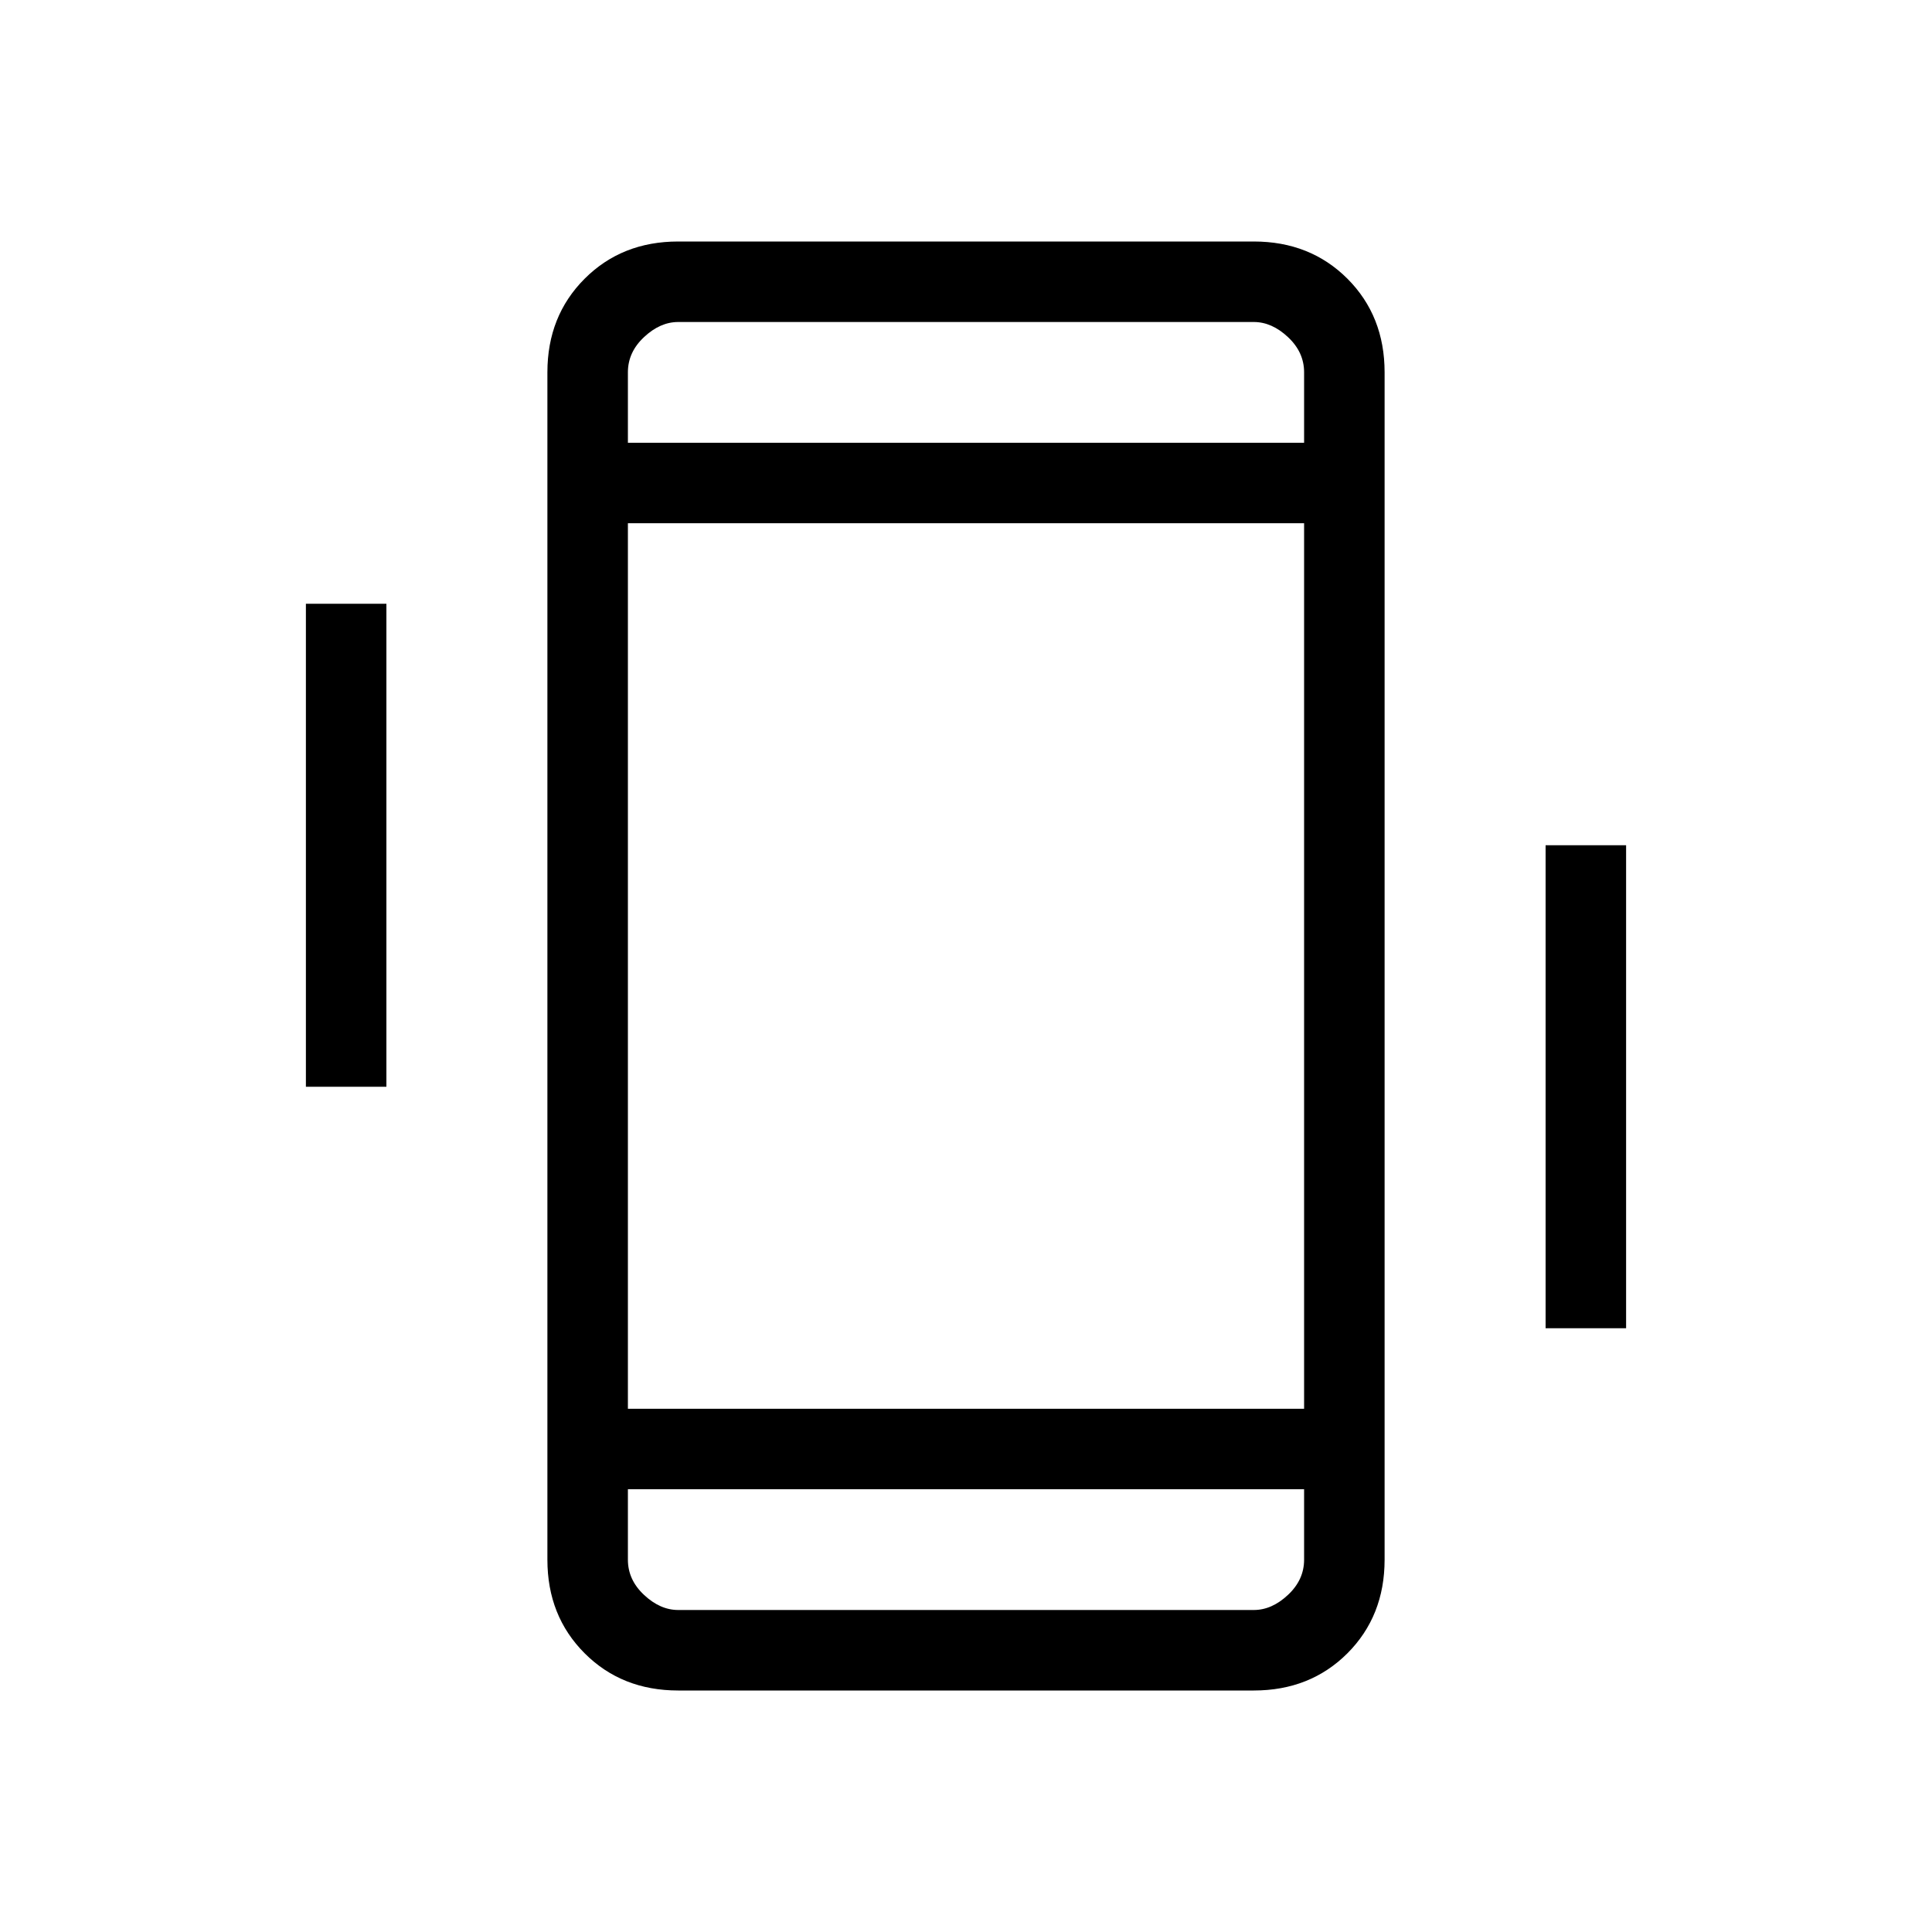 <svg xmlns="http://www.w3.org/2000/svg" height="24" width="24"><path d="M3.8 13.5V7.5H4.8V13.5ZM19.2 16.5V10.5H20.2V16.5ZM8.425 21Q7.725 21 7.263 20.538Q6.8 20.075 6.8 19.375V4.625Q6.8 3.925 7.263 3.462Q7.725 3 8.425 3H15.575Q16.275 3 16.738 3.462Q17.2 3.925 17.2 4.625V19.375Q17.2 20.075 16.738 20.538Q16.275 21 15.575 21ZM16.2 6.5H7.8V17.5H16.2ZM7.8 5.5H16.2V4.625Q16.2 4.375 16 4.188Q15.8 4 15.575 4H8.425Q8.2 4 8 4.188Q7.8 4.375 7.8 4.625ZM16.2 18.5H7.8V19.375Q7.8 19.625 8 19.812Q8.2 20 8.425 20H15.575Q15.8 20 16 19.812Q16.2 19.625 16.2 19.375ZM7.8 4Q7.8 4 7.8 4.175Q7.8 4.35 7.8 4.625V5.5V4.625Q7.8 4.35 7.8 4.175Q7.8 4 7.8 4ZM7.8 20Q7.8 20 7.8 19.825Q7.8 19.65 7.8 19.375V18.5V19.375Q7.8 19.65 7.8 19.825Q7.8 20 7.8 20Z"/></svg>